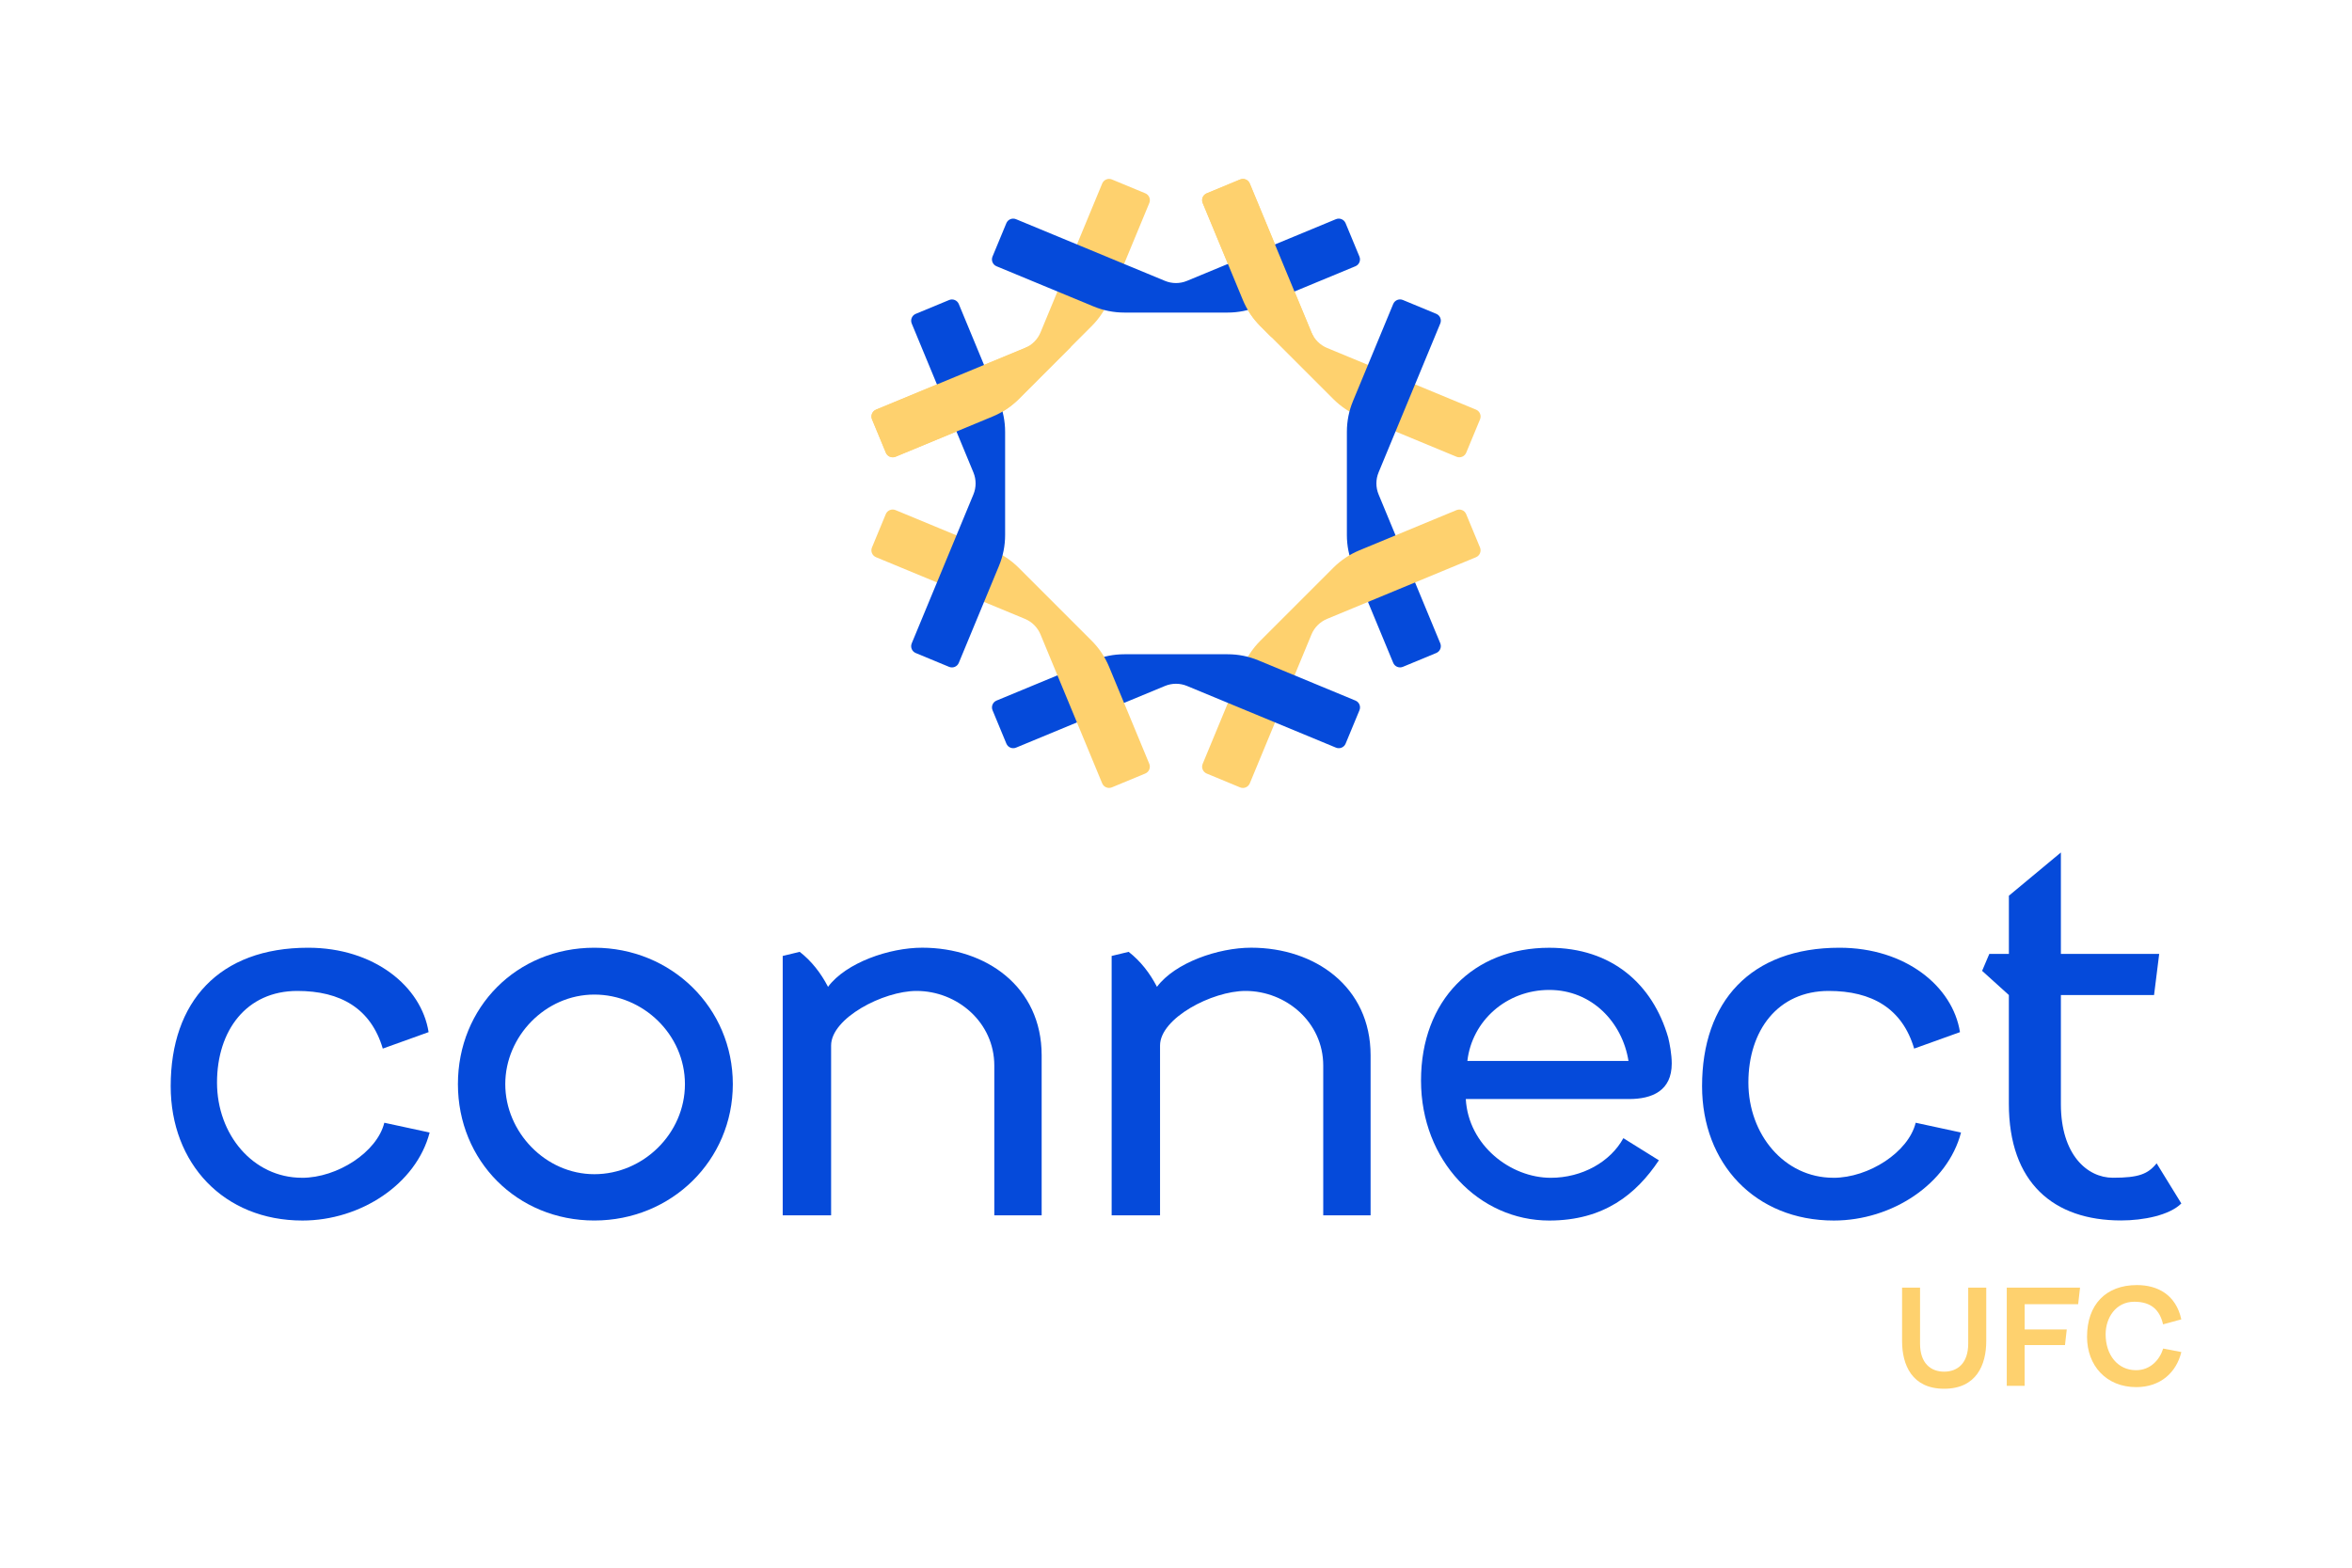 <?xml version="1.0" encoding="UTF-8"?><svg id="Camada_1" xmlns="http://www.w3.org/2000/svg" viewBox="0 0 750 500"><defs><style>.cls-1{fill:#fed16e;}.cls-2{fill:#054ada;}</style></defs><path class="cls-1" d="m612.26,410.68v17.84c0,6.3,3.43,8.96,7.68,8.96s7.68-2.66,7.68-8.96v-17.84h5.75v17.07c0,7.59-3.17,15.18-13.42,15.18s-13.42-7.59-13.42-15.18v-17.07h5.75Z"/><path class="cls-1" d="m662.69,415.96h-17.07v8.06h13.42l-.56,4.97h-12.87v13h-5.7v-31.31h23.37l-.6,5.28Z"/><path class="cls-1" d="m695.58,420.8l-5.83,1.59c-1.07-4.68-3.86-7.21-9.18-7.21-5.92,0-9.13,5.15-9.13,10.38,0,6.6,3.86,11.45,9.69,11.45,4.63,0,7.55-3.35,8.66-6.9l5.79,1.11c-1.59,6.56-6.69,11.19-14.37,11.19-9.56,0-15.7-6.86-15.7-16.04,0-10.25,5.96-16.51,15.91-16.51,6.61,0,12.44,3.09,14.15,10.94Z"/><path class="cls-2" d="m96.28,375.65c11.33,0,23.97-8.21,26.27-17.56l14.45,3.12c-4.27,16.42-22,28.07-40.55,28.07-25.12,0-42.02-18.22-42.02-42.85,0-26.92,15.43-44.16,43.83-44.16,21.01,0,36.11,12.31,38.41,26.92l-14.61,5.25c-3.78-12.8-13.46-18.39-27.25-18.39-16.25,0-25.61,12.64-25.61,29.22s11.49,30.37,27.09,30.37Z"/><path class="cls-2" d="m189.52,302.27c24.62,0,44.16,19.21,44.16,43.5s-19.53,43.5-44.16,43.5-43.5-19.04-43.5-43.5,18.71-43.5,43.5-43.5Zm0,72.23c15.59,0,28.89-12.97,28.89-28.73s-13.3-28.56-28.89-28.56-28.4,13.3-28.4,28.56,12.8,28.73,28.4,28.73Z"/><path class="cls-2" d="m249.59,387.63v-82.74l5.42-1.31c3.78,2.95,6.73,6.73,9.03,11.16,5.74-7.71,19.53-12.48,30.04-12.48,20.36,0,38.08,12.48,38.08,34.31v51.05h-15.1v-47.77c0-13.79-11.82-23.8-24.79-23.8-10.67,0-27.25,8.7-27.25,17.4v54.17h-15.43Z"/><path class="cls-2" d="m354.48,387.63v-82.74l5.42-1.31c3.78,2.95,6.73,6.73,9.03,11.16,5.75-7.71,19.53-12.48,30.04-12.48,20.36,0,38.08,12.48,38.08,34.31v51.05h-15.1v-47.77c0-13.79-11.82-23.8-24.79-23.8-10.67,0-27.25,8.7-27.25,17.4v54.17h-15.43Z"/><path class="cls-2" d="m531.93,330.83c.49,1.97,1.15,5.42,1.15,8.37,0,8.7-6.24,11.33-13.63,11.33h-52.04c.82,14.77,14.28,25.12,27.09,25.12,10.01,0,19.04-5.09,23.15-12.64l11.33,7.06c-7.22,10.83-17.56,19.21-34.97,19.21-22.32,0-40.88-19.04-40.88-44.65s16.74-42.35,40.88-42.35c20.03,0,33,11.66,37.92,28.56Zm-64.02,7.55h51.38c-1.97-12.31-11.66-22.65-25.28-22.65s-24.62,9.85-26.1,22.65Z"/><path class="cls-2" d="m584.61,375.65c11.33,0,23.97-8.21,26.26-17.56l14.45,3.12c-4.27,16.42-22,28.07-40.55,28.07-25.12,0-42.02-18.22-42.02-42.85,0-26.92,15.43-44.16,43.83-44.16,21.01,0,36.12,12.31,38.41,26.92l-14.61,5.25c-3.78-12.8-13.46-18.39-27.25-18.39-16.25,0-25.61,12.64-25.61,29.22s11.49,30.37,27.09,30.37Z"/><path class="cls-2" d="m632.05,309.65l2.3-5.42h6.24v-18.55l16.58-13.79v32.34h31.35l-1.64,13.13h-29.71v34.8c0,16.09,8.37,23.47,16.58,23.47s11.16-1.15,13.95-4.6l7.88,12.8c-3.78,3.78-12.15,5.42-19.21,5.42-21.5,0-35.79-11.98-35.79-37.26v-34.64l-8.54-7.72Z"/><path class="cls-1" d="m316.52,132.85c3.1-1.29,5.92-3.17,8.3-5.55l11.65-11.65,11.65-11.65c2.38-2.38,4.26-5.2,5.55-8.3l12.82-30.95c.5-1.21-.07-2.59-1.28-3.1l-10.64-4.41c-1.21-.5-2.59.07-3.1,1.28l-19.67,47.49c-.93,2.25-2.72,4.03-4.97,4.97l-47.49,19.67c-1.21.5-1.78,1.89-1.28,3.1l4.41,10.64c.5,1.21,1.89,1.78,3.1,1.28l30.95-12.82Z"/><path class="cls-1" d="m396.34,95.7c1.29,3.1,3.17,5.92,5.55,8.3l11.65,11.65,11.65,11.65c2.38,2.38,5.2,4.26,8.3,5.55l30.95,12.82c1.21.5,2.59-.07,3.1-1.28l4.41-10.64c.5-1.21-.07-2.59-1.28-3.1l-47.49-19.67c-2.25-.93-4.03-2.72-4.97-4.97l-19.67-47.49c-.5-1.21-1.89-1.78-3.1-1.28l-10.64,4.41c-1.21.5-1.78,1.89-1.28,3.1l12.82,30.95Z"/><path class="cls-2" d="m431.44,127.92c-1.29,3.1-1.95,6.43-1.95,9.79v32.95c0,3.36.66,6.69,1.95,9.79l12.82,30.95c.5,1.21,1.89,1.78,3.09,1.28l10.64-4.41c1.21-.5,1.78-1.89,1.28-3.09l-19.67-47.49c-.93-2.25-.93-4.77,0-7.02l19.67-47.49c.5-1.21-.07-2.59-1.28-3.09l-10.64-4.41c-1.21-.5-2.59.07-3.09,1.28l-12.82,30.95Z"/><path class="cls-1" d="m433.48,175.52c-3.1,1.29-5.92,3.17-8.3,5.55l-11.65,11.65-11.65,11.65c-2.38,2.38-4.26,5.2-5.55,8.3l-12.82,30.95c-.5,1.21.07,2.59,1.28,3.1l10.64,4.41c1.21.5,2.59-.07,3.1-1.28l19.67-47.49c.93-2.25,2.72-4.03,4.97-4.97l47.49-19.67c1.21-.5,1.78-1.89,1.28-3.1l-4.41-10.64c-.5-1.21-1.89-1.78-3.1-1.28l-30.95,12.82Z"/><path class="cls-2" d="m348.73,97.74c3.1,1.29,6.43,1.95,9.79,1.95h32.95c3.36,0,6.69-.66,9.79-1.95l30.95-12.82c1.21-.5,1.78-1.89,1.28-3.09l-4.41-10.64c-.5-1.21-1.89-1.78-3.09-1.28l-47.49,19.67c-2.25.93-4.77.93-7.02,0l-47.49-19.67c-1.21-.5-2.59.07-3.09,1.28l-4.41,10.64c-.5,1.21.07,2.59,1.28,3.09l30.95,12.82Z"/><path class="cls-2" d="m401.27,210.62c-3.1-1.29-6.43-1.95-9.79-1.95h-16.48s-16.48,0-16.48,0c-3.36,0-6.69.66-9.79,1.95l-30.95,12.82c-1.21.5-1.78,1.89-1.28,3.09l4.41,10.64c.5,1.21,1.89,1.78,3.09,1.28l47.49-19.67c2.25-.93,4.77-.93,7.02,0l47.49,19.67c1.21.5,2.59-.07,3.09-1.28l4.41-10.64c.5-1.21-.07-2.59-1.28-3.09l-30.95-12.82Z"/><path class="cls-1" d="m353.66,212.66c-1.29-3.1-3.17-5.92-5.55-8.3l-11.65-11.65-11.65-11.65c-2.38-2.38-5.2-4.26-8.3-5.55l-30.95-12.82c-1.21-.5-2.59.07-3.1,1.28l-4.41,10.64c-.5,1.21.07,2.59,1.28,3.1l47.49,19.67c2.25.93,4.03,2.72,4.97,4.97l19.67,47.49c.5,1.21,1.89,1.78,3.1,1.28l10.64-4.41c1.21-.5,1.78-1.89,1.28-3.1l-12.82-30.95Z"/><path class="cls-2" d="m318.56,180.45c1.29-3.1,1.95-6.43,1.95-9.79v-32.95c0-3.36-.66-6.69-1.95-9.79l-12.82-30.95c-.5-1.21-1.89-1.78-3.09-1.28l-10.64,4.41c-1.21.5-1.78,1.89-1.28,3.09l19.67,47.49c.93,2.25.93,4.77,0,7.02l-19.67,47.49c-.5,1.21.07,2.59,1.28,3.09l10.64,4.41c1.21.5,2.59-.07,3.09-1.28l12.82-30.95Z"/><path class="cls-1" d="m341.49,110.62l-5.02,5.02-11.64,11.66c-2.38,2.36-5.2,4.26-8.29,5.54l-30.95,12.83c-1.2.5-2.6-.08-3.1-1.28l-4.41-10.64c-.5-1.22.08-2.6,1.28-3.1l47.49-19.67c.27-.11.52-.23.77-.36h13.88Z"/><path class="cls-1" d="m418.97,107.48h-13.61l-3.47-3.47c-2.38-2.38-4.27-5.2-5.56-8.31l-12.82-30.95c-.5-1.2.06-2.58,1.28-3.08l10.64-4.41c1.2-.5,2.58.08,3.08,1.28l19.67,47.48c.22.52.47,1.02.78,1.47Z"/></svg>